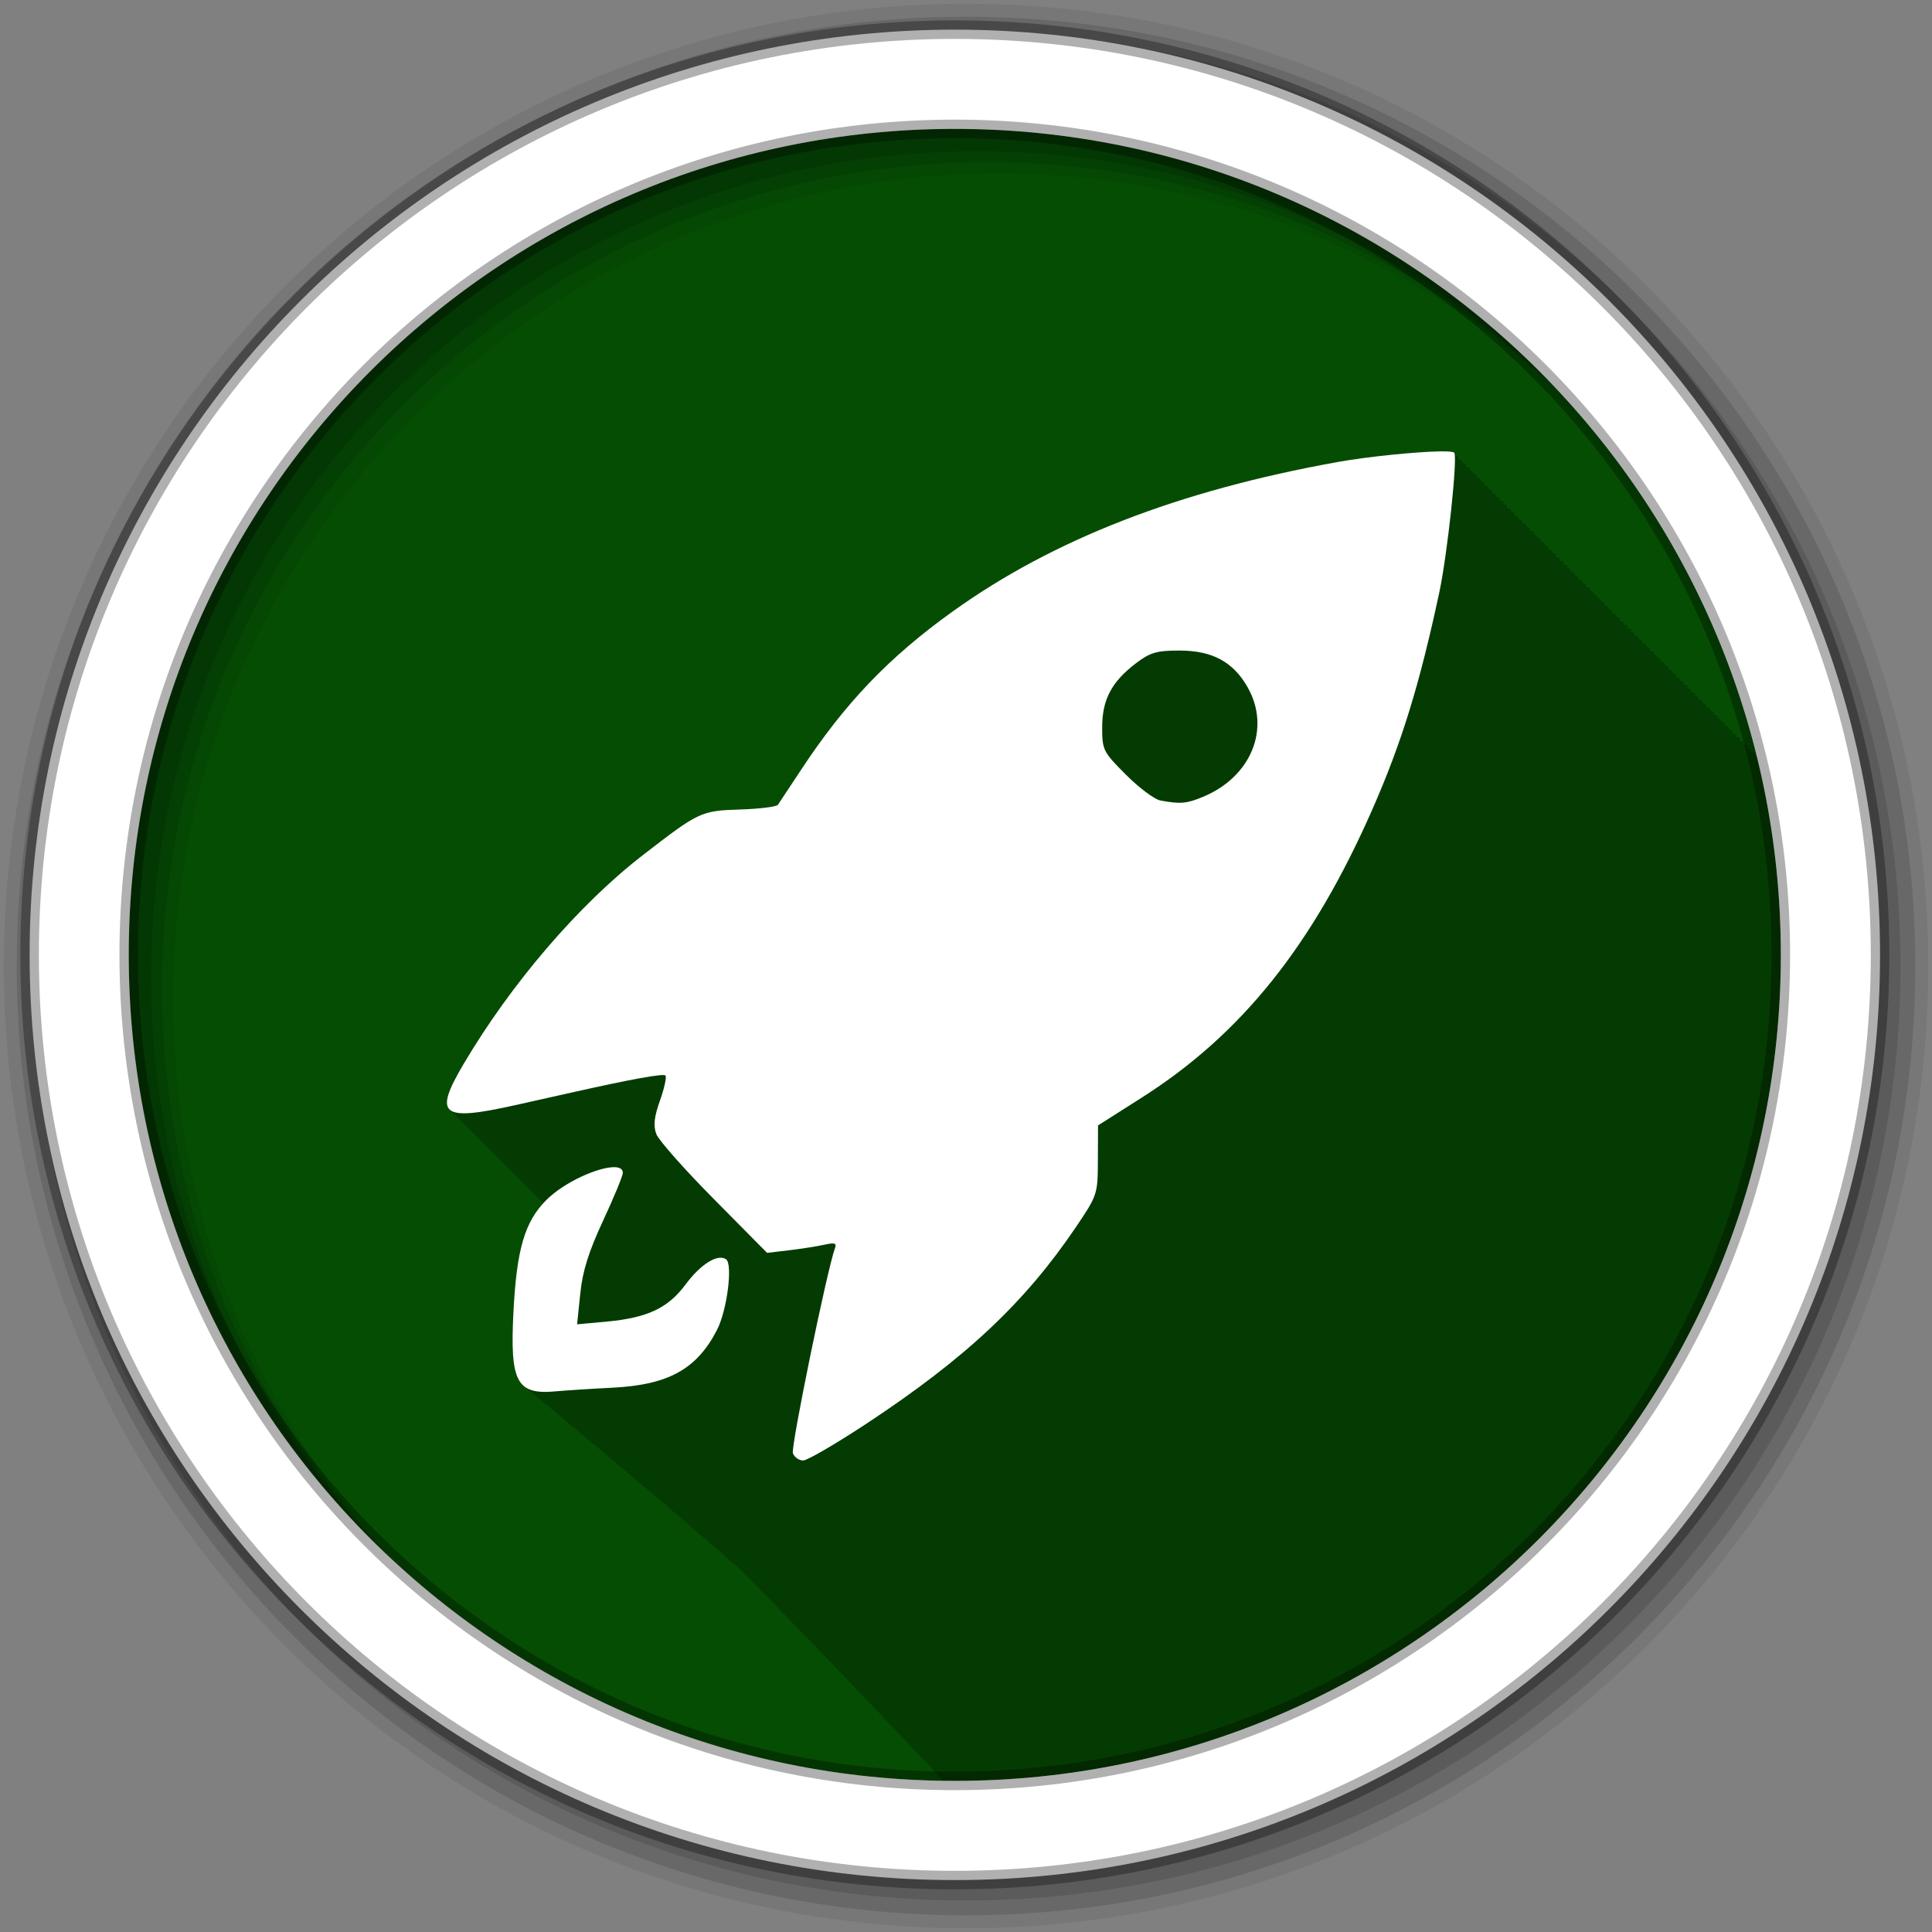 <?xml version="1.0" encoding="UTF-8" standalone="no"?>
<svg xmlns="http://www.w3.org/2000/svg" height="512" viewBox="0 0 512 512" width="512" version="1.1">
 <rect x="0" y="0" width="512" height="512" fill="#808080" stroke="none"/>
 <g id="g4" fill-rule="evenodd">
  <path id="path6" fill="#054d03" d="m471.95 253.05c0 120.9-98.01 218.9-218.9 218.9-120.9 0-218.9-98.01-218.9-218.9 0-120.9 98.01-218.9 218.9-218.9 120.9 0 218.9 98.01 218.9 218.9"/>
  <path id="path8" fill-opacity="0.235" d="m381.66 119.63c-6.258 0.105-18.998 1.358-27.25 2.844-42.16 7.591-75.31 20.456-102 39.594-16.876 12.1-28.552 24.359-40.19 42.06-2.958 4.5-5.689 8.624-6.06 9.156-0.378 0.532-4.878 1.084-10 1.25-10.426 0.338-10.892 0.56-25.813 12.09-16.955 13.11-34.921 34.02-47.531 55.38-4.262 7.219-5.649 11.07-3.094 12.438 0.209 0.413 0.508 0.753 0.969 1 0.209 0.418 0.536 0.751 1 1 0.209 0.418 0.536 0.751 1 1 0.209 0.413 0.54 0.753 1 1 0.209 0.413 0.54 0.753 1 1 0.209 0.413 0.54 0.722 1 0.969 0.209 0.413 0.54 0.753 1 1 0.209 0.413 0.508 0.753 0.969 1 0.209 0.418 0.536 0.751 1 1 0.209 0.413 0.54 0.753 1 1 0.209 0.413 0.54 0.753 1 1 0.209 0.413 0.54 0.722 1 0.969 0.209 0.413 0.54 0.753 1 1 0.209 0.413 0.508 0.753 0.969 1 0.209 0.418 0.536 0.751 1 1 0.209 0.413 0.54 0.753 1 1 0.209 0.413 0.54 0.753 1 1 0.203 0.401 0.529 0.693 0.969 0.938 0.207 0.441 0.549 0.773 1.031 1.031 0.209 0.413 0.508 0.753 0.969 1 0.209 0.418 0.536 0.751 1 1 0.209 0.413 0.54 0.753 1 1 0.209 0.413 0.54 0.753 1 1 0.209 0.413 0.54 0.753 1 1 0.099 0.195 0.221 0.374 0.375 0.531-5.123 5.617-7.098 13.01-7.906 28.844-0.625 12.238-0.085 17.879 3.344 20.03 0.303 0.32 0.632 0.608 1 0.844 0.297 0.315 0.641 0.579 1 0.813 0.319 0.343 0.671 0.626 1.063 0.875 0.303 0.32 0.632 0.606 1 0.844 0.291 0.307 0.618 0.581 0.969 0.813 0.315 0.342 0.675 0.623 1.063 0.875 0.303 0.325 0.63 0.601 1 0.844 0.296 0.317 0.641 0.573 1 0.813 0.331 0.359 0.714 0.675 1.125 0.938 0.291 0.301 0.619 0.551 0.969 0.781 0.343 0.366 0.697 0.702 1.125 0.969 0.305 0.308 0.631 0.609 1 0.844 0.298 0.304 0.609 0.579 0.969 0.813 0.3 0.313 0.636 0.603 1 0.844 0.318 0.334 0.672 0.621 1.063 0.875 0.302 0.312 0.634 0.602 1 0.844 0.289 0.3 0.62 0.576 0.969 0.813 0.335 0.358 0.708 0.666 1.125 0.938 0.288 0.295 0.592 0.547 0.938 0.781 0.312 0.33 0.68 0.618 1.063 0.875 0.277 0.29 0.575 0.547 0.906 0.781 0.328 0.358 0.718 0.66 1.125 0.938 0.3 0.315 0.636 0.593 1 0.844 0.296 0.314 0.641 0.592 1 0.844 0.305 0.326 0.659 0.583 1.031 0.844 0.309 0.33 0.654 0.642 1.031 0.906 0.3 0.319 0.636 0.586 1 0.844 0.325 0.347 0.724 0.66 1.125 0.938 0.309 0.318 0.657 0.616 1.031 0.875 0.318 0.327 0.674 0.609 1.063 0.875 0.298 0.303 0.611 0.593 0.969 0.844 0.342 0.355 0.702 0.682 1.125 0.969 0.311 0.309 0.625 0.618 1 0.875 0.316 0.316 0.681 0.612 1.063 0.875 0.281 0.279 0.574 0.543 0.906 0.781 0.31 0.322 0.656 0.605 1.031 0.875 0.316 0.326 0.68 0.632 1.063 0.906 0.305 0.313 0.633 0.608 1 0.875 0.321 0.332 0.704 0.625 1.094 0.906 0.303 0.309 0.637 0.609 1 0.875 0.311 0.319 0.656 0.6 1.031 0.875 0.314 0.322 0.684 0.597 1.063 0.875 0.327 0.335 0.666 0.648 1.063 0.938 0.307 0.31 0.633 0.603 1 0.875 0.396 0.405 0.816 0.781 1.313 1.125 0.305 0.285 0.61 0.589 0.969 0.844 0.303 0.289 0.613 0.585 0.969 0.844 0.3 0.292 0.616 0.581 0.969 0.844 0.297 0.295 0.619 0.577 0.969 0.844 0.331 0.338 0.695 0.635 1.094 0.938 0.296 0.296 0.621 0.574 0.969 0.844 0.337 0.345 0.719 0.688 1.125 1 0.307 0.307 0.669 0.593 1.031 0.875 0.348 0.351 0.738 0.68 1.156 1 0.293 0.289 0.597 0.575 0.938 0.844 0.061 0.052 0.124 0.107 0.188 0.156 0.092 0.088 0.154 0.195 0.25 0.281 0.209 0.232 0.441 0.46 0.688 0.656 0.3 0.394 0.639 0.728 1.031 1.031 0.278 0.355 0.585 0.688 0.938 0.969 0.281 0.364 0.611 0.682 0.969 0.969 0.286 0.374 0.604 0.707 0.969 1 0.281 0.366 0.583 0.711 0.938 1 0.276 0.36 0.623 0.652 0.969 0.938 0.303 0.403 0.643 0.751 1.031 1.063 0.324 0.418 0.678 0.807 1.094 1.125 0.241 0.293 0.493 0.572 0.781 0.813 0.31 0.411 0.668 0.778 1.063 1.094 0.289 0.367 0.611 0.711 0.969 1 0.292 0.37 0.607 0.709 0.969 1 0.271 0.344 0.576 0.663 0.906 0.938 0.302 0.393 0.655 0.726 1.031 1.031 0.283 0.361 0.592 0.683 0.938 0.969 0.281 0.363 0.593 0.681 0.938 0.969 0.285 0.374 0.618 0.705 0.969 1 0.299 0.392 0.63 0.726 1 1.031 0.262 0.339 0.56 0.633 0.875 0.906 0.305 0.412 0.651 0.744 1.031 1.063 0.27 0.354 0.58 0.654 0.906 0.938 0.305 0.409 0.653 0.778 1.031 1.094 0.33 0.427 0.683 0.801 1.094 1.125 0.288 0.353 0.591 0.69 0.938 0.969 0.283 0.352 0.566 0.69 0.906 0.969 0.29 0.367 0.618 0.712 0.969 1 0.294 0.373 0.613 0.708 0.969 1 0.283 0.359 0.597 0.685 0.938 0.969 0.295 0.377 0.612 0.736 0.969 1.031 0.286 0.363 0.595 0.682 0.938 0.969 0.296 0.381 0.611 0.734 0.969 1.031 0.274 0.35 0.58 0.659 0.906 0.938 0.29 0.379 0.619 0.734 0.969 1.031 0.296 0.386 0.611 0.73 0.969 1.031 0.277 0.356 0.607 0.686 0.938 0.969 0.264 0.345 0.562 0.63 0.875 0.906 0.324 0.44 0.693 0.791 1.094 1.125 0.267 0.342 0.559 0.664 0.875 0.938 0.309 0.409 0.655 0.78 1.031 1.094 0.295 0.378 0.614 0.705 0.969 1 0.286 0.364 0.596 0.714 0.938 1 0.276 0.354 0.579 0.657 0.906 0.938 0.316 0.415 0.677 0.808 1.063 1.125 0.29 0.364 0.592 0.716 0.938 1 0.282 0.356 0.571 0.689 0.906 0.969 0.281 0.36 0.603 0.686 0.938 0.969 0.269 0.349 0.557 0.66 0.875 0.938 0.314 0.418 0.68 0.775 1.063 1.094 0.274 0.352 0.551 0.69 0.875 0.969 0.289 0.378 0.623 0.705 0.969 1 0.289 0.379 0.592 0.704 0.938 1 0.267 0.352 0.559 0.658 0.875 0.938 0.298 0.403 0.64 0.752 1 1.063 0.276 0.367 0.578 0.68 0.906 0.969 0.281 0.38 0.632 0.672 0.969 0.969 0.009 0.012 0.022 0.019 0.031 0.031 1 0.014 1.992 0.063 3 0.063 120.9 0 218.91-98.01 218.91-218.91 0-18.16-2.206-35.813-6.375-52.688-0.131-0.034-0.267-0.04-0.438-0.063-0.033-0.38-0.077-0.67-0.156-0.75-0.098-0.097-0.429-0.163-0.844-0.219-0.033-0.395-0.075-0.7-0.156-0.781-0.097-0.096-0.406-0.163-0.813-0.219-0.033-0.396-0.106-0.7-0.188-0.781-0.098-0.097-0.398-0.163-0.813-0.219-0.033-0.396-0.106-0.7-0.188-0.781-0.098-0.098-0.396-0.163-0.813-0.219-0.033-0.396-0.106-0.7-0.188-0.781-0.098-0.098-0.396-0.163-0.813-0.219-0.033-0.384-0.076-0.67-0.156-0.75-0.098-0.098-0.428-0.194-0.844-0.25-0.033-0.38-0.077-0.67-0.156-0.75-0.098-0.097-0.429-0.163-0.844-0.219-0.033-0.396-0.075-0.7-0.156-0.781-0.095-0.095-0.415-0.163-0.813-0.219-0.033-0.396-0.106-0.7-0.188-0.781-0.097-0.096-0.406-0.163-0.813-0.219-0.033-0.396-0.106-0.7-0.188-0.781-0.098-0.098-0.396-0.163-0.813-0.219-0.033-0.396-0.106-0.7-0.188-0.781-0.098-0.098-0.396-0.163-0.813-0.219-0.033-0.384-0.076-0.67-0.156-0.75-0.098-0.098-0.428-0.194-0.844-0.25-0.033-0.38-0.077-0.67-0.156-0.75-0.098-0.097-0.429-0.163-0.844-0.219-0.033-0.396-0.075-0.7-0.156-0.781-0.095-0.095-0.415-0.163-0.813-0.219-0.033-0.396-0.106-0.7-0.188-0.781-0.097-0.096-0.406-0.163-0.813-0.219-0.033-0.396-0.106-0.7-0.188-0.781-0.098-0.098-0.396-0.163-0.813-0.219-0.033-0.396-0.106-0.7-0.188-0.781-0.098-0.098-0.396-0.163-0.813-0.219-0.033-0.384-0.107-0.67-0.188-0.75-0.098-0.098-0.396-0.194-0.813-0.25-0.033-0.38-0.077-0.67-0.156-0.75-0.098-0.097-0.429-0.163-0.844-0.219-0.033-0.396-0.075-0.7-0.156-0.781-0.098-0.097-0.429-0.163-0.844-0.219-0.033-0.395-0.075-0.7-0.156-0.781-0.096-0.096-0.406-0.163-0.813-0.219-0.033-0.396-0.106-0.7-0.188-0.781-0.098-0.097-0.398-0.163-0.813-0.219-0.033-0.396-0.106-0.7-0.188-0.781-0.098-0.098-0.396-0.163-0.813-0.219-0.033-0.384-0.107-0.67-0.188-0.75-0.098-0.098-0.396-0.194-0.813-0.25-0.033-0.38-0.077-0.67-0.156-0.75-0.098-0.098-0.428-0.194-0.844-0.25-0.033-0.38-0.077-0.67-0.156-0.75-0.098-0.097-0.429-0.163-0.844-0.219-0.033-0.396-0.075-0.7-0.156-0.781-0.096-0.096-0.406-0.163-0.813-0.219-0.033-0.396-0.106-0.7-0.188-0.781-0.096-0.096-0.406-0.163-0.813-0.219-0.033-0.396-0.106-0.7-0.188-0.781-0.098-0.098-0.396-0.163-0.813-0.219-0.033-0.396-0.106-0.7-0.188-0.781-0.098-0.098-0.396-0.163-0.813-0.219-0.033-0.384-0.076-0.67-0.156-0.75-0.098-0.098-0.428-0.194-0.844-0.25-0.033-0.38-0.077-0.67-0.156-0.75-0.098-0.098-0.429-0.163-0.844-0.219-0.033-0.396-0.075-0.7-0.156-0.781-0.095-0.095-0.415-0.163-0.813-0.219-0.033-0.396-0.106-0.7-0.188-0.781-0.096-0.096-0.406-0.163-0.813-0.219-0.033-0.396-0.106-0.7-0.188-0.781-0.098-0.098-0.396-0.163-0.813-0.219-0.033-0.396-0.106-0.7-0.188-0.781-0.098-0.098-0.396-0.163-0.813-0.219-0.033-0.384-0.107-0.67-0.188-0.75-0.098-0.098-0.396-0.194-0.813-0.25-0.033-0.38-0.077-0.67-0.156-0.75-0.098-0.098-0.429-0.163-0.844-0.219-0.033-0.396-0.075-0.7-0.156-0.781-0.095-0.095-0.415-0.163-0.813-0.219-0.033-0.396-0.106-0.7-0.188-0.781-0.096-0.096-0.406-0.163-0.813-0.219-0.033-0.396-0.106-0.7-0.188-0.781-0.098-0.098-0.398-0.163-0.813-0.219-0.033-0.396-0.106-0.7-0.188-0.781-0.098-0.098-0.396-0.163-0.813-0.219-0.033-0.384-0.107-0.67-0.188-0.75-0.098-0.098-0.396-0.194-0.813-0.25-0.033-0.38-0.077-0.67-0.156-0.75-0.098-0.098-0.429-0.163-0.844-0.219-0.033-0.396-0.075-0.7-0.156-0.781-0.098-0.098-0.429-0.163-0.844-0.219-0.033-0.395-0.075-0.7-0.156-0.781-0.096-0.096-0.406-0.163-0.813-0.219-0.033-0.396-0.106-0.7-0.188-0.781-0.098-0.098-0.398-0.163-0.813-0.219-0.033-0.396-0.106-0.7-0.188-0.781-0.098-0.098-0.396-0.163-0.813-0.219-0.033-0.384-0.107-0.701-0.188-0.781-0.098-0.098-0.396-0.163-0.813-0.219-0.033-0.38-0.077-0.67-0.156-0.75-0.098-0.098-0.428-0.194-0.844-0.25-0.033-0.38-0.077-0.67-0.156-0.75-0.098-0.098-0.429-0.163-0.844-0.219-0.033-0.396-0.075-0.7-0.156-0.781-0.096-0.096-0.406-0.163-0.813-0.219-0.033-0.396-0.106-0.7-0.188-0.781-0.096-0.096-0.406-0.163-0.813-0.219-0.033-0.396-0.106-0.7-0.188-0.781-0.098-0.098-0.396-0.163-0.813-0.219-0.033-0.396-0.106-0.7-0.188-0.781-0.098-0.098-0.396-0.163-0.813-0.219-0.033-0.384-0.076-0.67-0.156-0.75-0.098-0.098-0.428-0.194-0.844-0.25-0.033-0.38-0.077-0.67-0.156-0.75-0.098-0.098-0.429-0.163-0.844-0.219-0.033-0.396-0.075-0.7-0.156-0.781-0.095-0.095-0.415-0.163-0.813-0.219-0.033-0.396-0.106-0.7-0.188-0.781-0.096-0.096-0.406-0.163-0.813-0.219-0.033-0.396-0.106-0.7-0.188-0.781-0.098-0.098-0.396-0.163-0.813-0.219-0.033-0.396-0.106-0.7-0.188-0.781-0.098-0.098-0.396-0.163-0.813-0.219-0.033-0.384-0.107-0.67-0.188-0.75-0.098-0.098-0.396-0.194-0.813-0.25-0.033-0.38-0.077-0.67-0.156-0.75-0.098-0.098-0.429-0.163-0.844-0.219-0.033-0.396-0.075-0.7-0.156-0.781-0.098-0.098-0.429-0.163-0.844-0.219-0.033-0.395-0.075-0.7-0.156-0.781-0.096-0.096-0.406-0.163-0.813-0.219-0.033-0.396-0.106-0.7-0.188-0.781-0.098-0.098-0.398-0.163-0.813-0.219-0.033-0.396-0.106-0.7-0.188-0.781-0.098-0.098-0.396-0.163-0.813-0.219-0.033-0.384-0.107-0.67-0.188-0.75-0.098-0.098-0.396-0.194-0.813-0.25-0.033-0.38-0.077-0.67-0.156-0.75-0.098-0.098-0.428-0.194-0.844-0.25-0.033-0.38-0.077-0.67-0.156-0.75-0.098-0.098-0.429-0.163-0.844-0.219-0.033-0.396-0.075-0.7-0.156-0.781-0.096-0.096-0.406-0.163-0.813-0.219-0.033-0.396-0.106-0.7-0.188-0.781-0.098-0.098-0.398-0.163-0.813-0.219-0.033-0.396-0.106-0.7-0.188-0.781-0.098-0.098-0.396-0.163-0.813-0.219-0.033-0.396-0.106-0.7-0.188-0.781-0.098-0.098-0.396-0.163-0.813-0.219-0.033-0.384-0.076-0.67-0.156-0.75-0.098-0.098-0.428-0.194-0.844-0.25-0.033-0.38-0.077-0.67-0.156-0.75-0.098-0.098-0.429-0.163-0.844-0.219-0.033-0.396-0.075-0.7-0.156-0.781-0.095-0.095-0.415-0.163-0.813-0.219-0.033-0.396-0.106-0.7-0.188-0.781-0.096-0.096-0.406-0.163-0.813-0.219-0.033-0.396-0.106-0.7-0.188-0.781-0.098-0.098-0.396-0.163-0.813-0.219-0.033-0.396-0.106-0.7-0.188-0.781-0.098-0.098-0.396-0.163-0.813-0.219-0.033-0.384-0.107-0.67-0.188-0.75-0.25-0.25-1.602-0.379-3.688-0.344"/>
  <path id="path10" fill-opacity="0.067" d="m256 1c-140.83 0-255 114.17-255 255s114.17 255 255 255 255-114.17 255-255-114.17-255-255-255m8.827 44.931c120.9 0 218.9 98 218.9 218.9s-98 218.9-218.9 218.9-218.93-98-218.93-218.9 98.03-218.9 218.93-218.9"/>
  <g id="g12" fill-opacity="0.129">
   <path id="path14" d="m256 4.433c-138.94 0-251.57 112.63-251.57 251.57s112.63 251.57 251.57 251.57 251.57-112.63 251.57-251.57-112.63-251.57-251.57-251.57m5.885 38.556c120.9 0 218.9 98 218.9 218.9s-98 218.9-218.9 218.9-218.93-98-218.93-218.9 98.03-218.9 218.93-218.9"/>
   <path id="path16" d="m256 8.356c-136.77 0-247.64 110.87-247.64 247.64s110.87 247.64 247.64 247.64 247.64-110.87 247.64-247.64-110.87-247.64-247.64-247.64m2.942 31.691c120.9 0 218.9 98 218.9 218.9s-98 218.9-218.9 218.9-218.93-98-218.93-218.9 98.03-218.9 218.93-218.9"/>
  </g>
  <path id="path18" d="m253.04 7.859c-135.42 0-245.19 109.78-245.19 245.19 0 135.42 109.78 245.19 245.19 245.19 135.42 0 245.19-109.78 245.19-245.19 0-135.42-109.78-245.19-245.19-245.19zm0 26.297c120.9 0 218.9 98 218.9 218.9s-98 218.9-218.9 218.9-218.93-98-218.93-218.9 98.03-218.9 218.93-218.9z" stroke-opacity="0.31" stroke="#000" stroke-width="4.904" fill="#fff"/>
 </g>
 <path id="path66" d="m381.65 119.62c-6.258 0.105-18.983 1.344-27.23 2.83-42.16 7.591-75.31 20.483-101.99 39.621-16.876 12.1-28.573 24.344-40.21 42.05-2.958 4.5-5.691 8.619-6.06 9.152-0.374 0.533-4.872 1.083-9.997 1.25-10.427 0.338-10.88 0.558-25.801 12.09-16.955 13.11-34.913 34.03-47.523 55.39-8.02 13.59-5.944 15.252 13.673 10.879 6.332-1.412 13.356-2.984 15.62-3.492 15.227-3.412 23.659-4.936 24.22-4.374 0.358 0.358-0.277 3.323-1.433 6.579-1.552 4.37-1.829 6.708-0.992 8.931 0.623 1.657 7.491 9.41 15.253 17.238l14.11 14.261 5.881-0.698c3.234-0.387 7.451-1.048 9.336-1.47 2.647-0.593 3.262-0.425 2.793 0.845-2.094 5.671-11.778 52.857-11.173 54.43 0.407 1.06 1.639 1.911 2.72 1.911s8.639-4.397 16.797-9.777c26.288-17.337 41.988-32.08 55.54-52.15 5.647-8.369 5.738-8.673 5.77-17.679l0.037-9.189 11.504-7.314c26.508-16.827 45.36-40.37 61.23-76.52 7.72-17.578 12.45-32.904 17.679-57.3 2.183-10.184 4.963-36.16 3.969-37.16-0.25-0.25-1.626-0.366-3.712-0.331m-69.06 52.779c8.712 0.008 14.272 3.03 18.08 9.813 6.115 10.881 0.897 23.622-11.798 28.925-4.373 1.827-6.09 1.993-11.394 0.992-1.556-0.293-5.658-3.379-9.115-6.836-6.02-6.02-6.289-6.544-6.285-12.533 0-7.366 2.494-12.07 8.931-16.98 3.748-2.858 5.515-3.387 11.577-3.381m-149.81 136.91c-4.214-0.042-13.23 3.932-18.01 8.711-5.73 5.73-7.861 13.06-8.711 29.697-0.952 18.649 0.846 21.99 11.357 20.987 2.264-0.216 8.995-0.656 14.922-0.956 14.809-0.749 22.322-4.913 27.676-15.326 2.702-5.255 4.245-17.575 2.352-18.745-2.299-1.421-6.691 1.353-10.695 6.726-4.697 6.302-10.08 8.825-21.06 9.85l-7.682 0.698 0.845-8.123c0.603-5.979 2.207-11.09 6.06-19.369 2.883-6.186 5.219-11.876 5.219-12.643 0-1.027-0.874-1.493-2.279-1.507" fill-rule="evenodd" fill="#fff"/>
</svg>
